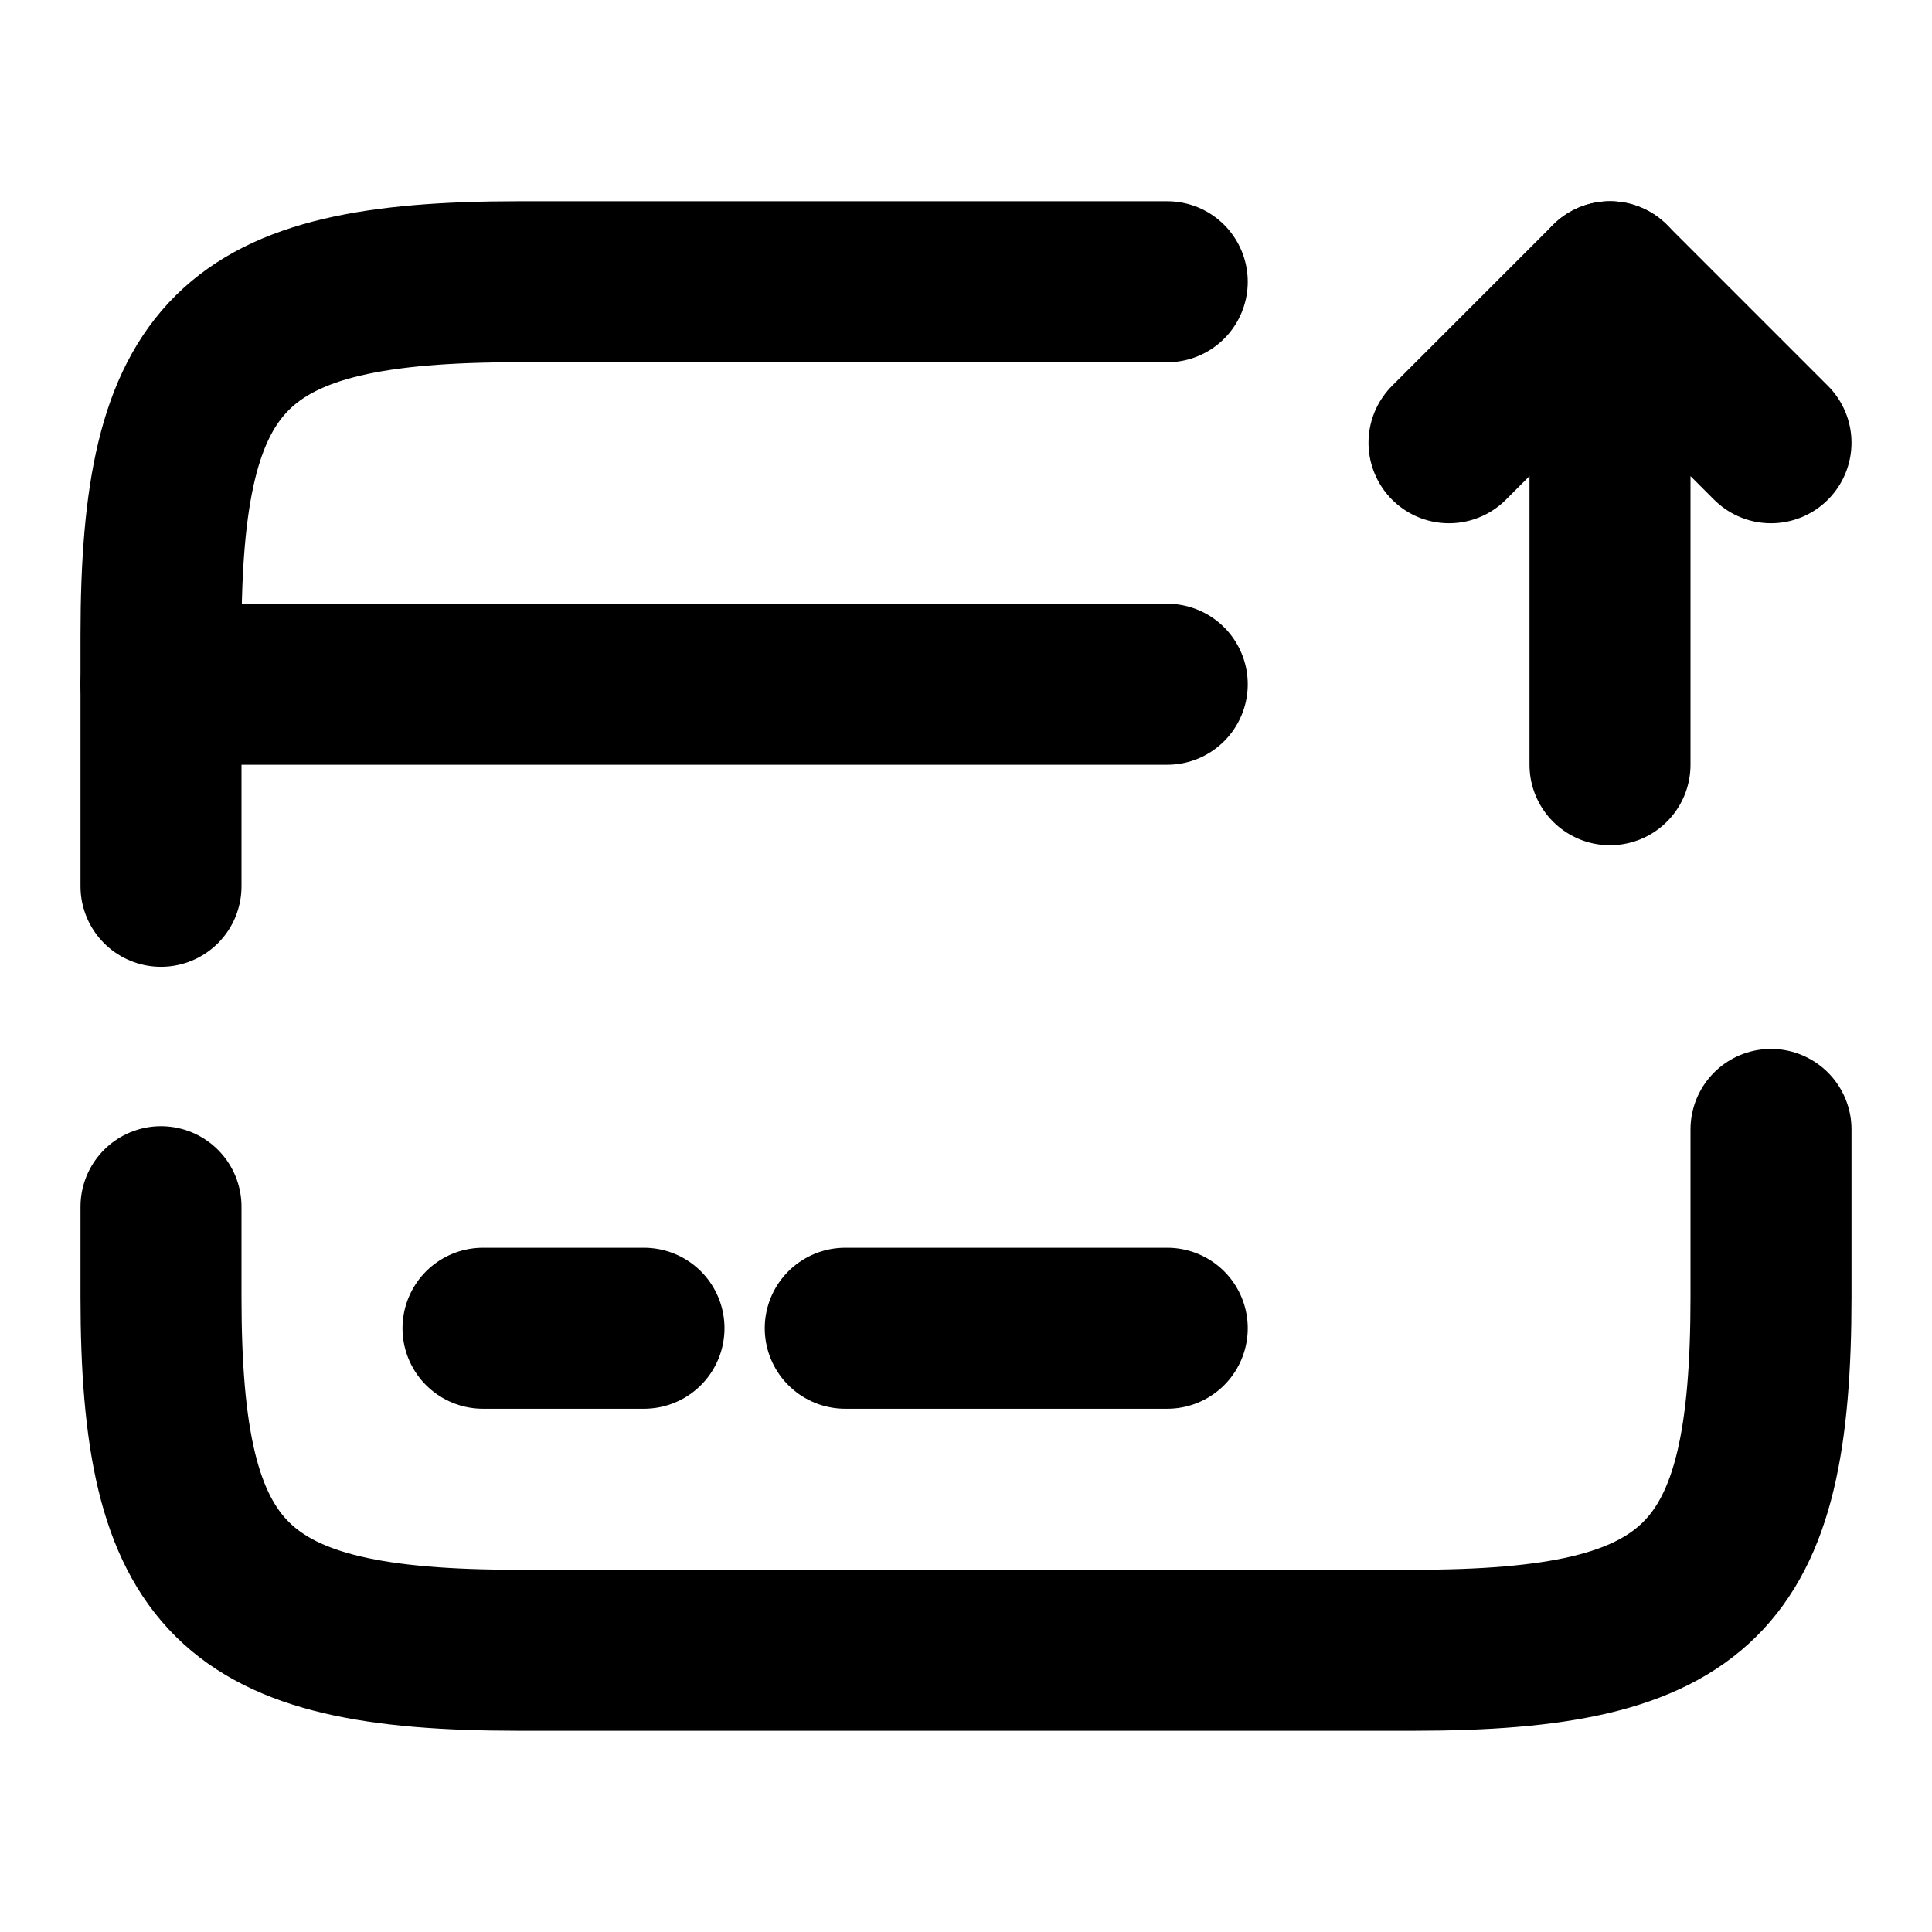 <svg xmlns="http://www.w3.org/2000/svg" width="24" height="24" viewBox="0 0 24 24" fill="none" stroke="currentColor" stroke-width="2" stroke-linecap="round" stroke-linejoin="round" class="feather feather-card-send"><path d="M2 8.5h12.5"></path><path d="M6 16.5h2"></path><path d="M10.5 16.5h4"></path><path d="M2 11.01V7.89c0-3.51.89-4.39 4.44-4.39h8.06"></path><path d="M22 14.03v2.08c0 3.51-.89 4.39-4.44 4.39H6.44C2.89 20.5 2 19.62 2 16.11v-1.12"></path><path d="M20 9.5v-6l2 2"></path><path d="M20 3.5l-2 2"></path></svg>